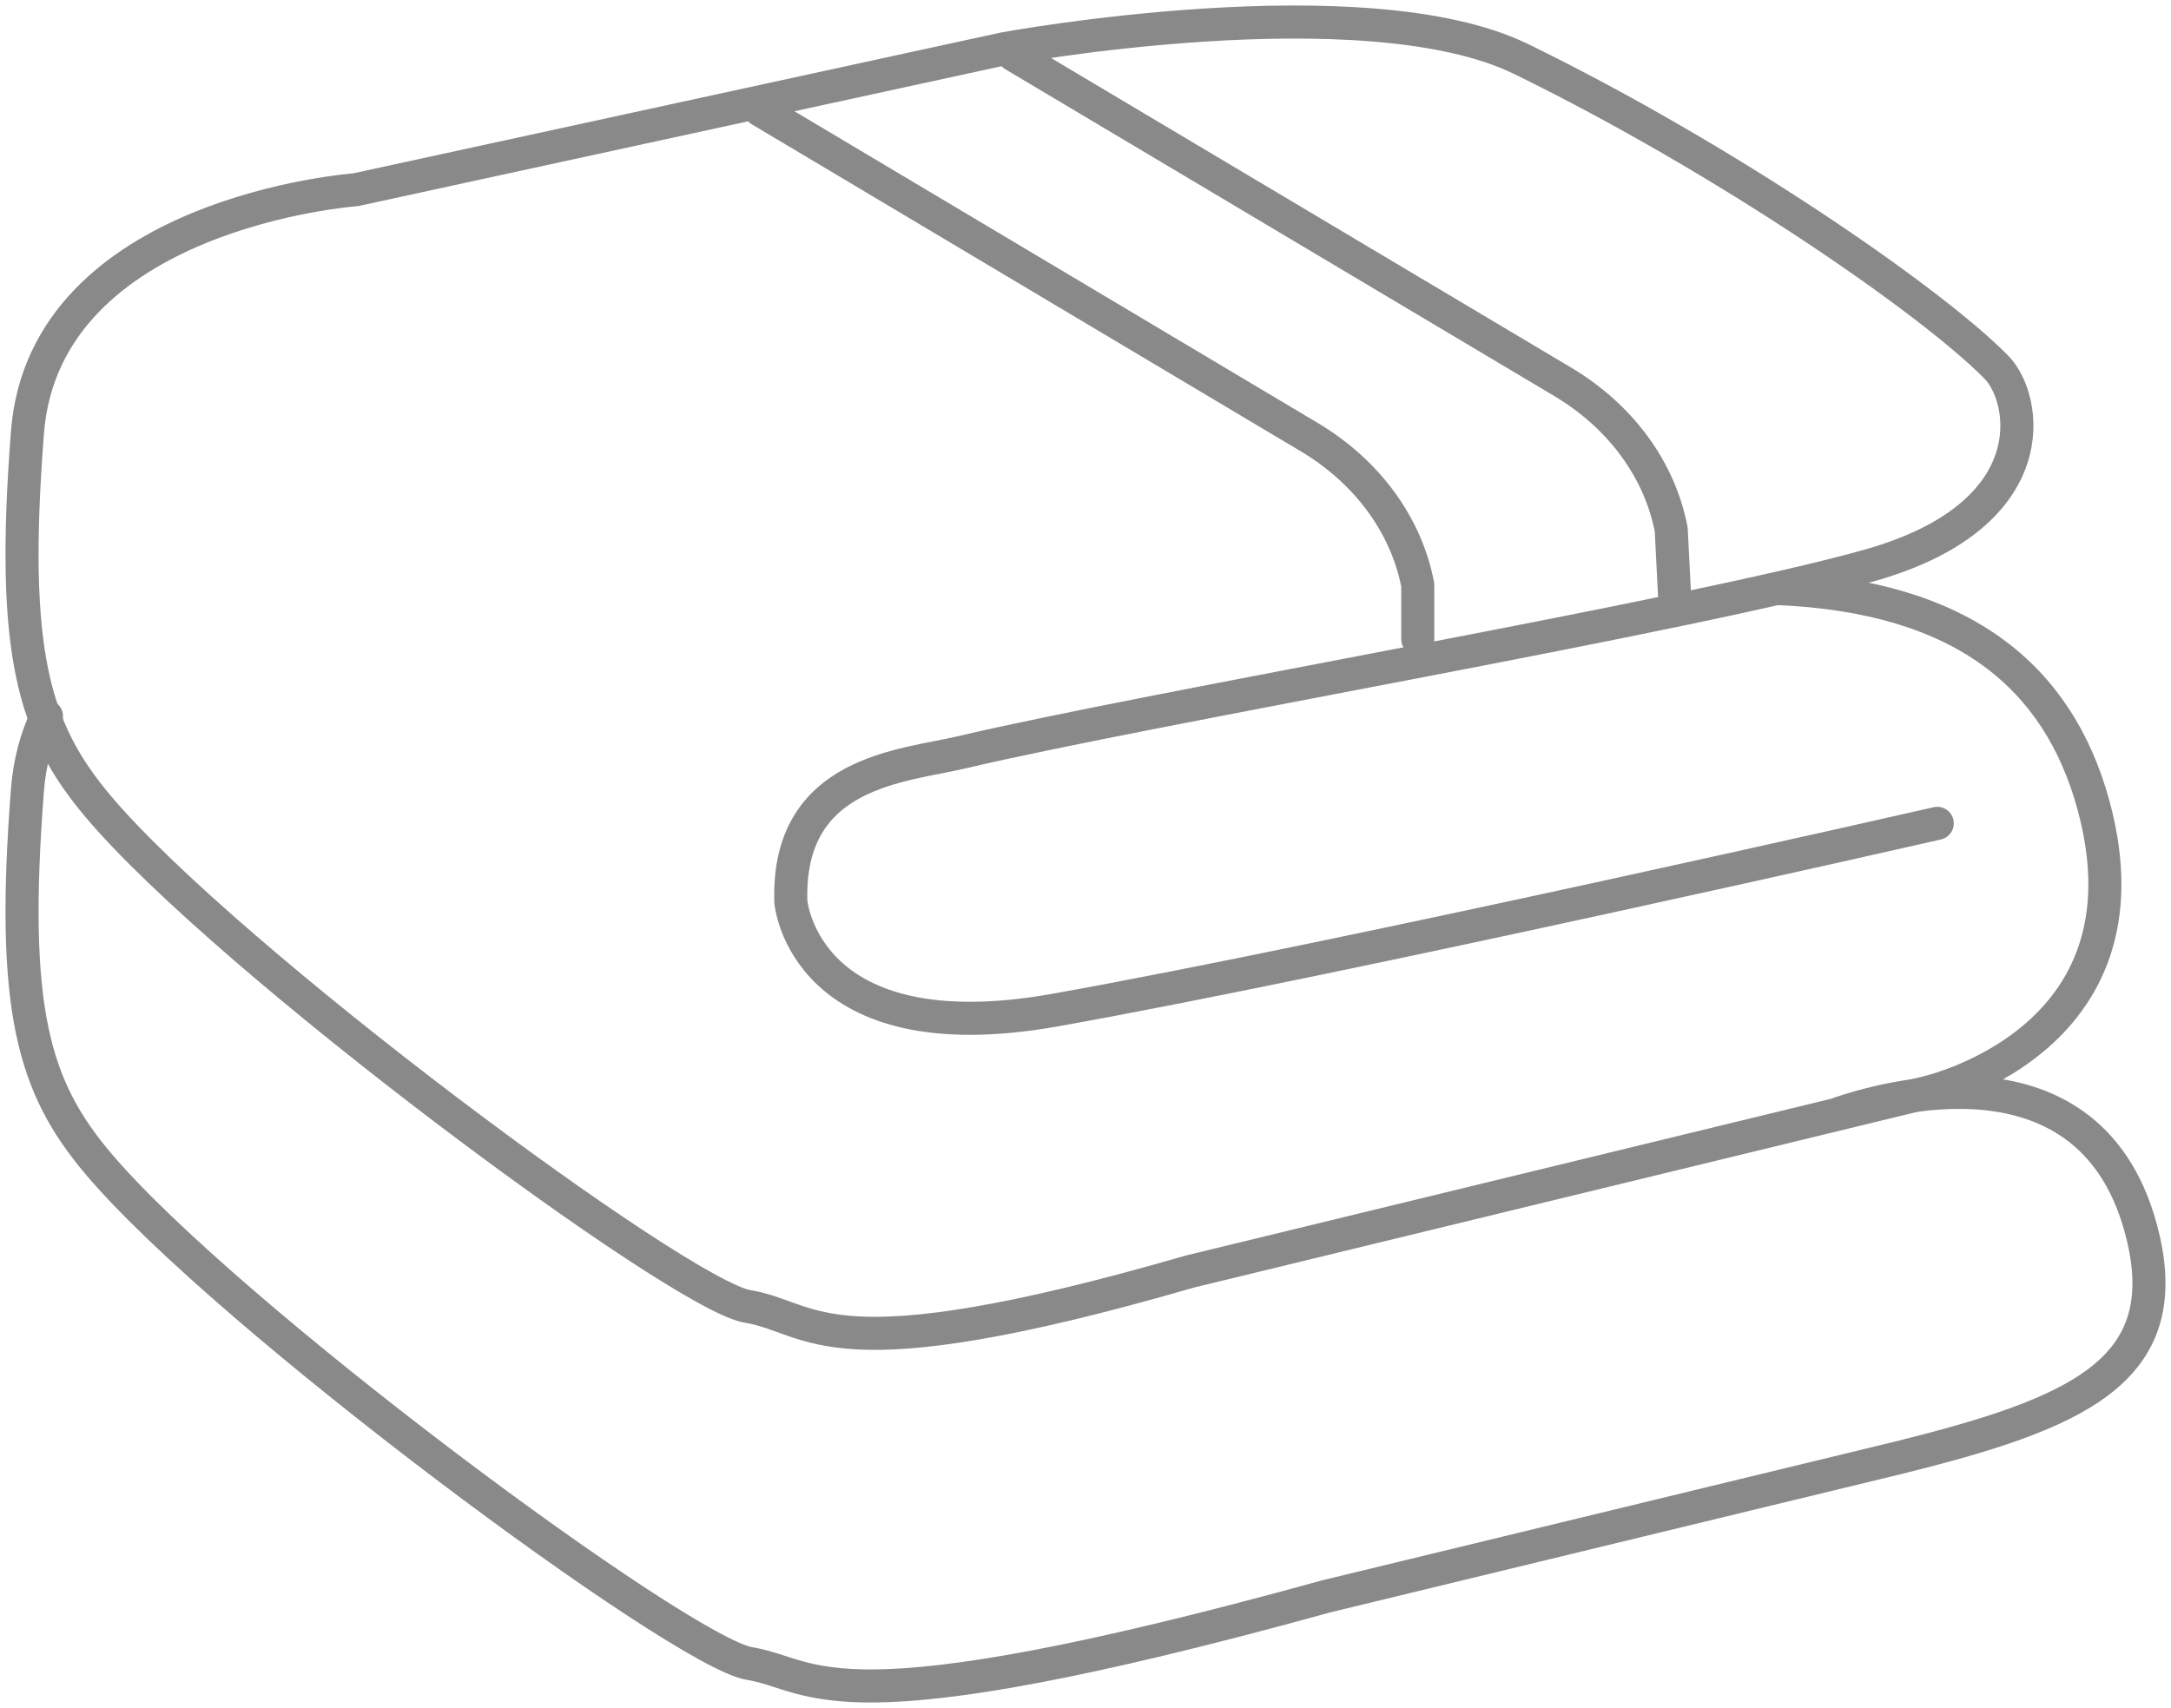 <?xml version="1.0" encoding="UTF-8"?>
<svg width="197px" height="155px" viewBox="0 0 197 155" version="1.1" xmlns="http://www.w3.org/2000/svg" xmlns:xlink="http://www.w3.org/1999/xlink">
    <!-- Generator: Sketch 48.2 (47327) - http://www.bohemiancoding.com/sketch -->
    <title>blanket</title>
    <desc>Created with Sketch.</desc>
    <defs></defs>
    <g id="Donator" stroke="none" stroke-width="1" fill="none" fill-rule="evenodd" transform="translate(-190, -649)" stroke-linecap="round" stroke-linejoin="round">
        <g id="blanket" transform="translate(192, 651)" stroke="#898989" stroke-width="3">
            <path d="M173.789,72.719 C173.789,72.719 119.987,84.986 93.739,89.664 C70.924,93.732 69.764,79.836 69.764,79.836 C69.377,67.974 79.952,67.53 85.232,66.28 C102.248,62.25 151.694,53.857 167.742,49.282 C183.791,44.706 181.96,34.176 179.15,31.319 C173.228,25.293 154.562,12.405 136.032,3.357 C121.776,-3.604 89.132,2.42 89.132,2.42 L30.266,15.219 C30.266,15.219 2.036,17.253 0.49,37.25 C-1.058,57.245 1.059,64.227 6.871,71.141 C18.509,84.991 59.657,115.542 65.843,116.557 C72.031,117.574 72.804,122.997 105.982,113.389 L172.593,97.206 C172.593,97.206 193.898,92.715 187.953,71.024 C184.806,59.54 176.223,52.085 159.207,51.408" id="Stroke-1"></path>
            <path d="M165,99 C168,98 187.995,91.591 192.454,110.225 C195.41,122.582 186.136,126.332 170.352,130.269 L118.35,142.866 C72.99,155.401 72.214,149.98 66.011,148.964 C59.808,147.949 18.555,117.409 6.888,103.565 C1.063,96.652 -1.06,89.674 0.491,69.685 C0.685,67.187 1.296,64.968 2.219,63" id="Stroke-3"></path>
            <path d="M90,3 L139.799,32.647 C145.05,35.772 148.606,40.614 149.65,46.059 L150,53" id="Stroke-5"></path>
            <path d="M67,8 L116.798,37.666 C122.05,40.793 125.606,45.639 126.65,51.087 L126.65,56" id="Stroke-7"></path>
        </g>
    </g>
</svg>